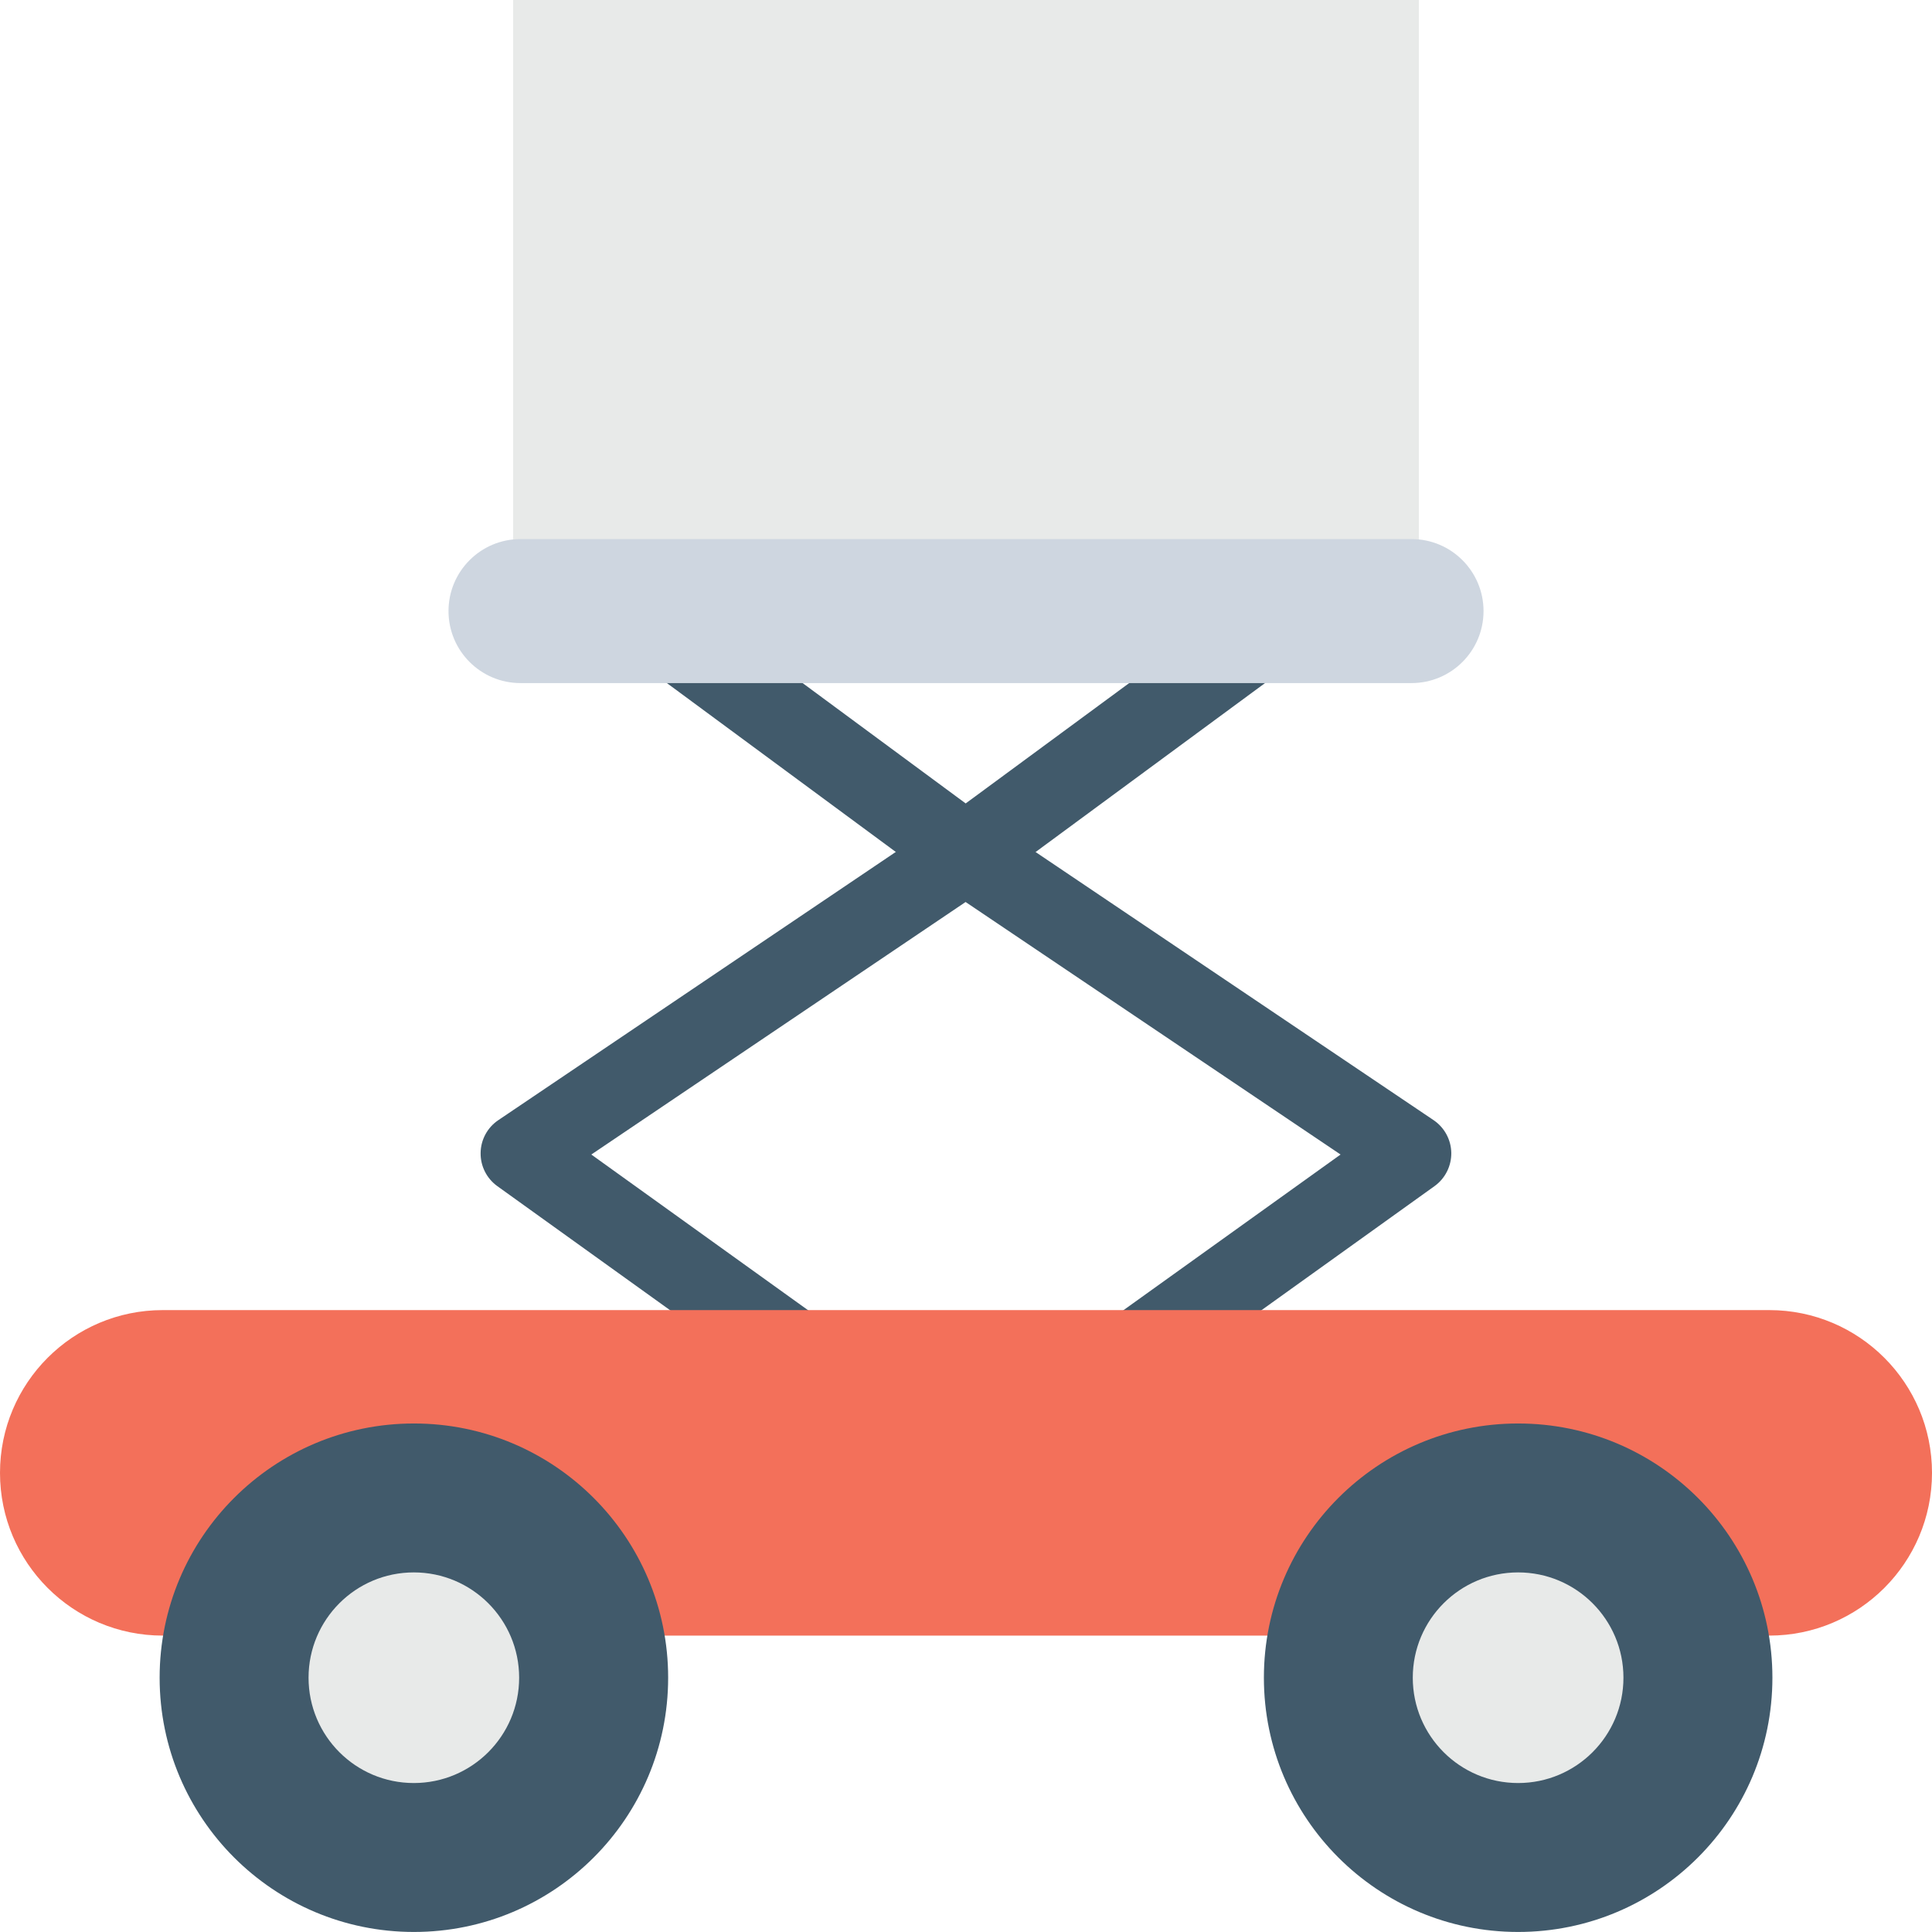 <?xml version="1.0" encoding="utf-8"?>
<!-- Generator: Adobe Illustrator 16.0.0, SVG Export Plug-In . SVG Version: 6.00 Build 0)  -->
<!DOCTYPE svg PUBLIC "-//W3C//DTD SVG 1.1//EN" "http://www.w3.org/Graphics/SVG/1.1/DTD/svg11.dtd">
<svg version="1.1" id="Layer_1" xmlns="http://www.w3.org/2000/svg" xmlns:xlink="http://www.w3.org/1999/xlink" x="0px" y="0px"
	 width="48px" height="48px" viewBox="0 0 48 48" enable-background="new 0 0 48 48" xml:space="preserve">
<g>
	<rect x="12.748" y="0" fill="#E8EAE9" width="22.504" height="14.819"/>
	<path fill="#415A6B" d="M23.99,37.593c-0.205,0-0.41-0.063-0.584-0.188l-11.049-7.935c-0.266-0.191-0.422-0.5-0.416-0.827
		c0.004-0.327,0.168-0.631,0.441-0.814l11.049-7.456c0.338-0.228,0.779-0.228,1.117,0l11.068,7.456
		c0.271,0.183,0.436,0.487,0.441,0.814c0.004,0.327-0.152,0.637-0.418,0.827l-11.068,7.935
		C24.398,37.531,24.193,37.593,23.99,37.593 M14.691,28.684l9.299,6.679l9.316-6.679L23.99,22.41L14.691,28.684z"/>
	<path fill="#415A6B" d="M23.992,22.203c-0.209,0-0.416-0.064-0.594-0.194l-7.492-5.527c-0.348-0.256-0.49-0.707-0.355-1.117
		c0.135-0.411,0.518-0.688,0.949-0.688h15c0.432,0,0.814,0.276,0.949,0.688s-0.01,0.861-0.357,1.118l-7.506,5.527
		C24.408,22.139,24.201,22.203,23.992,22.203 M19.541,16.676l4.451,3.285l4.463-3.285H19.541z"/>
	<path fill="#F3705A" d="M43.957,40.636H4.043C1.809,40.636,0,38.826,0,36.593c0-2.233,1.809-4.044,4.043-4.044h39.914
		c2.232,0,4.043,1.811,4.043,4.044C48,38.826,46.189,40.636,43.957,40.636"/>
	<path fill="#415A6B" d="M16.6,41.682c0,3.489-2.828,6.317-6.316,6.317c-3.49,0-6.318-2.828-6.318-6.317
		c0-3.488,2.828-6.316,6.318-6.316C13.771,35.366,16.6,38.194,16.6,41.682"/>
	<path fill="#E8EAE9" d="M12.898,41.682c0,1.445-1.172,2.617-2.617,2.617s-2.615-1.172-2.615-2.617c0-1.444,1.17-2.616,2.615-2.616
		S12.898,40.238,12.898,41.682"/>
	<path fill="#415A6B" d="M44.035,41.682c0,3.489-2.828,6.317-6.318,6.317c-3.488,0-6.316-2.828-6.316-6.317
		c0-3.488,2.828-6.316,6.316-6.316C41.207,35.366,44.035,38.194,44.035,41.682"/>
	<path fill="#E8EAE9" d="M40.334,41.682c0,1.445-1.172,2.617-2.617,2.617S35.1,43.127,35.1,41.682c0-1.444,1.172-2.616,2.617-2.616
		S40.334,40.238,40.334,41.682"/>
	<path fill="#CED6E0" d="M35.068,16.971H12.932c-0.988,0-1.789-0.801-1.789-1.789s0.801-1.789,1.789-1.789h22.137
		c0.988,0,1.789,0.801,1.789,1.789S36.057,16.971,35.068,16.971"/>
</g>
</svg>
